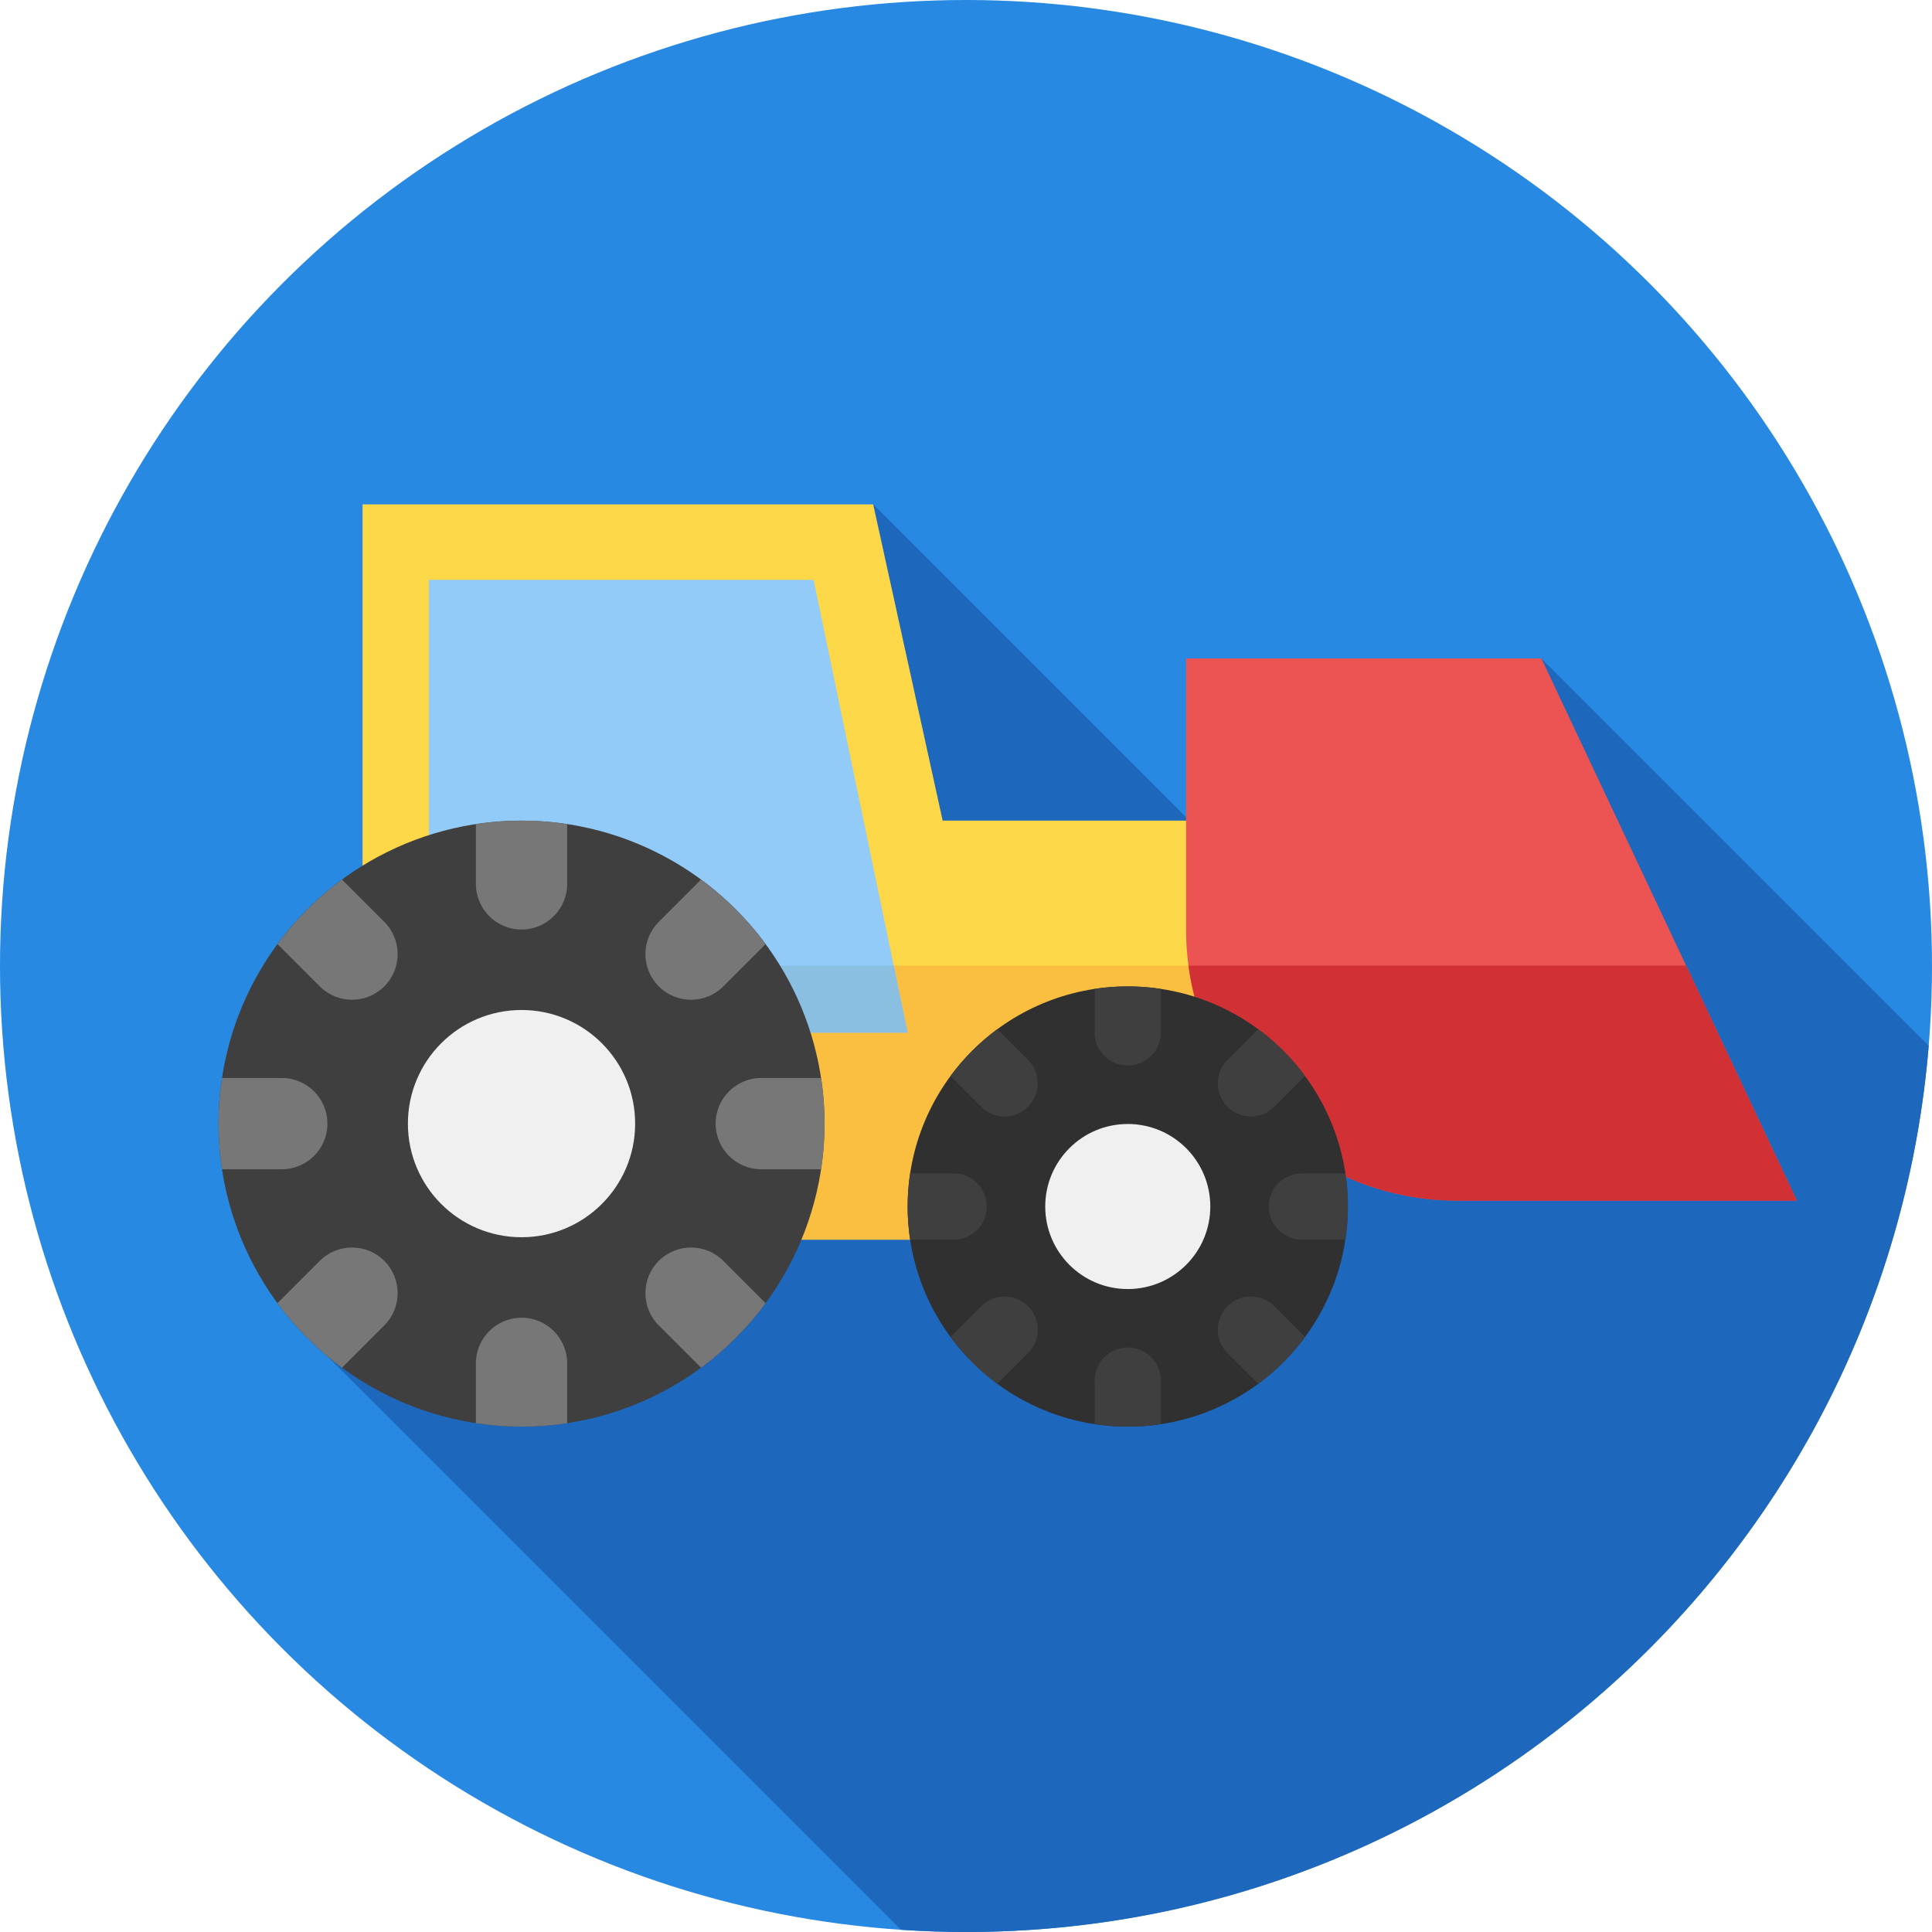 <svg id="Capa_1" enable-background="new 0 0 512 512" height="512" viewBox="0 0 512 512" width="512" xmlns="http://www.w3.org/2000/svg"><circle cx="256" cy="256" fill="#2789e1" r="256"/><path d="m511.125 277.14-102.643-102.643-45.84 90.401-131.232-131.231-154.854 215.543 162.198 162.198c5.702.38 11.449.592 17.246.592 134.265 0 244.375-103.367 255.125-234.86z" fill="#1d67bc"/><path d="m346.53 328.521-22.144-111.045h-74.57l-18.406-83.809h-135.331v194.854z" fill="#fcd748"/><path d="m96.079 255.905v72.616h250.451l-14.481-72.616z" fill="#fabf40"/><path d="m113.667 153.667v80.179h58.505l11.946 39.818h56.416l-24.916-119.997z" fill="#92cbf7"/><path d="m178.79 255.905 5.328 17.759h56.416l-3.687-17.759z" fill="#8abfe2"/><path d="m408.482 174.497h-94.161v71.838c0 39.675 32.163 71.838 71.838 71.838h90.03z" fill="#ec5353"/><path d="m446.845 255.905h-131.87c4.682 35.147 34.756 62.268 71.184 62.268h90.03z" fill="#d13135"/><circle cx="138.21" cy="297.77" fill="#3f3f3f" r="80.3"/><circle cx="138.21" cy="297.77" fill="#f0f0f0" r="30.11"/><g fill="#777"><path d="m138.211 217.476c-4.111 0-8.149.31-12.094.906v15.859c0 6.679 5.415 12.094 12.094 12.094 6.679 0 12.094-5.415 12.094-12.094v-15.859c-3.944-.595-7.983-.906-12.094-.906z"/><path d="m138.211 349.211c-6.679 0-12.094 5.415-12.094 12.094v15.859c3.945.596 7.983.906 12.094.906s8.149-.31 12.094-.906v-15.858c0-6.681-5.414-12.095-12.094-12.095z"/><path d="m218.508 297.773c0-4.111-.31-8.149-.906-12.094h-15.859c-6.679 0-12.094 5.415-12.094 12.094 0 6.679 5.415 12.094 12.094 12.094h15.859c.595-3.945.906-7.983.906-12.094z"/><path d="m86.773 297.773c0-6.679-5.415-12.094-12.094-12.094h-15.859c-.596 3.945-.906 7.983-.906 12.094s.31 8.149.906 12.094h15.858c6.681 0 12.095-5.415 12.095-12.094z"/><path d="m194.99 240.994c-2.907-2.907-5.982-5.543-9.193-7.911l-11.214 11.214c-4.723 4.723-4.723 12.38 0 17.103 4.723 4.723 12.38 4.723 17.103 0l11.214-11.214c-2.368-3.209-5.004-6.285-7.91-9.192z"/><path d="m101.839 334.144c-4.723-4.723-12.381-4.723-17.104 0l-11.214 11.214c2.368 3.211 5.004 6.285 7.911 9.192s5.982 5.543 9.193 7.911l11.213-11.213c4.723-4.724 4.724-12.381.001-17.104z"/><path d="m81.433 240.994c-2.907 2.907-5.543 5.982-7.911 9.193l11.214 11.214c4.723 4.723 12.38 4.723 17.103 0 4.723-4.723 4.723-12.38 0-17.103l-11.214-11.214c-3.21 2.368-6.285 5.003-9.192 7.91z"/><path d="m174.583 334.145c-4.723 4.723-4.723 12.381 0 17.104l11.214 11.214c3.211-2.368 6.286-5.004 9.192-7.911 2.907-2.907 5.543-5.982 7.911-9.193l-11.213-11.213c-4.723-4.724-12.381-4.724-17.104-.001z"/></g><circle cx="298.87" cy="319.74" fill="#303030" r="58.33"/><circle cx="298.87" cy="319.74" fill="#f0f0f0" r="21.872"/><g fill="#3f3f3f"><path d="m298.869 261.401c-2.987 0-5.92.225-8.786.659v11.521c0 4.852 3.934 8.786 8.786 8.786 4.852 0 8.786-3.934 8.786-8.786v-11.521c-2.866-.433-5.8-.659-8.786-.659z"/><path d="m298.869 357.104c-4.852 0-8.786 3.934-8.786 8.786v11.521c2.866.433 5.8.658 8.786.658 2.987 0 5.92-.225 8.786-.659v-11.52c0-4.852-3.934-8.786-8.786-8.786z"/><path d="m357.203 319.735c0-2.987-.225-5.92-.659-8.786h-11.521c-4.852 0-8.786 3.934-8.786 8.786 0 4.852 3.934 8.786 8.786 8.786h11.521c.433-2.865.659-5.799.659-8.786z"/><path d="m261.5 319.735c0-4.852-3.934-8.786-8.786-8.786h-11.521c-.433 2.866-.658 5.8-.658 8.786 0 2.987.225 5.92.658 8.786h11.521c4.852 0 8.786-3.933 8.786-8.786z"/><path d="m340.117 278.487c-2.112-2.112-4.346-4.027-6.678-5.747l-8.147 8.146c-3.431 3.431-3.431 8.994 0 12.425 3.431 3.431 8.994 3.431 12.425 0l8.147-8.147c-1.72-2.331-3.635-4.565-5.747-6.677z"/><path d="m272.445 346.158c-3.431-3.431-8.994-3.431-12.426 0l-8.147 8.146c1.72 2.332 3.636 4.566 5.747 6.678 2.112 2.112 4.346 4.027 6.678 5.747l8.146-8.146c3.433-3.431 3.433-8.994.002-12.425z"/><path d="m257.62 278.487c-2.112 2.112-4.027 4.346-5.747 6.678l8.147 8.147c3.431 3.431 8.994 3.431 12.425 0 3.431-3.431 3.431-8.994 0-12.425l-8.147-8.147c-2.332 1.72-4.566 3.635-6.678 5.747z"/><path d="m325.292 346.159c-3.431 3.431-3.431 8.994 0 12.426l8.147 8.147c2.332-1.72 4.566-3.636 6.678-5.747 2.112-2.112 4.027-4.346 5.747-6.678l-8.146-8.146c-3.431-3.433-8.994-3.433-12.426-.002z"/></g></svg>